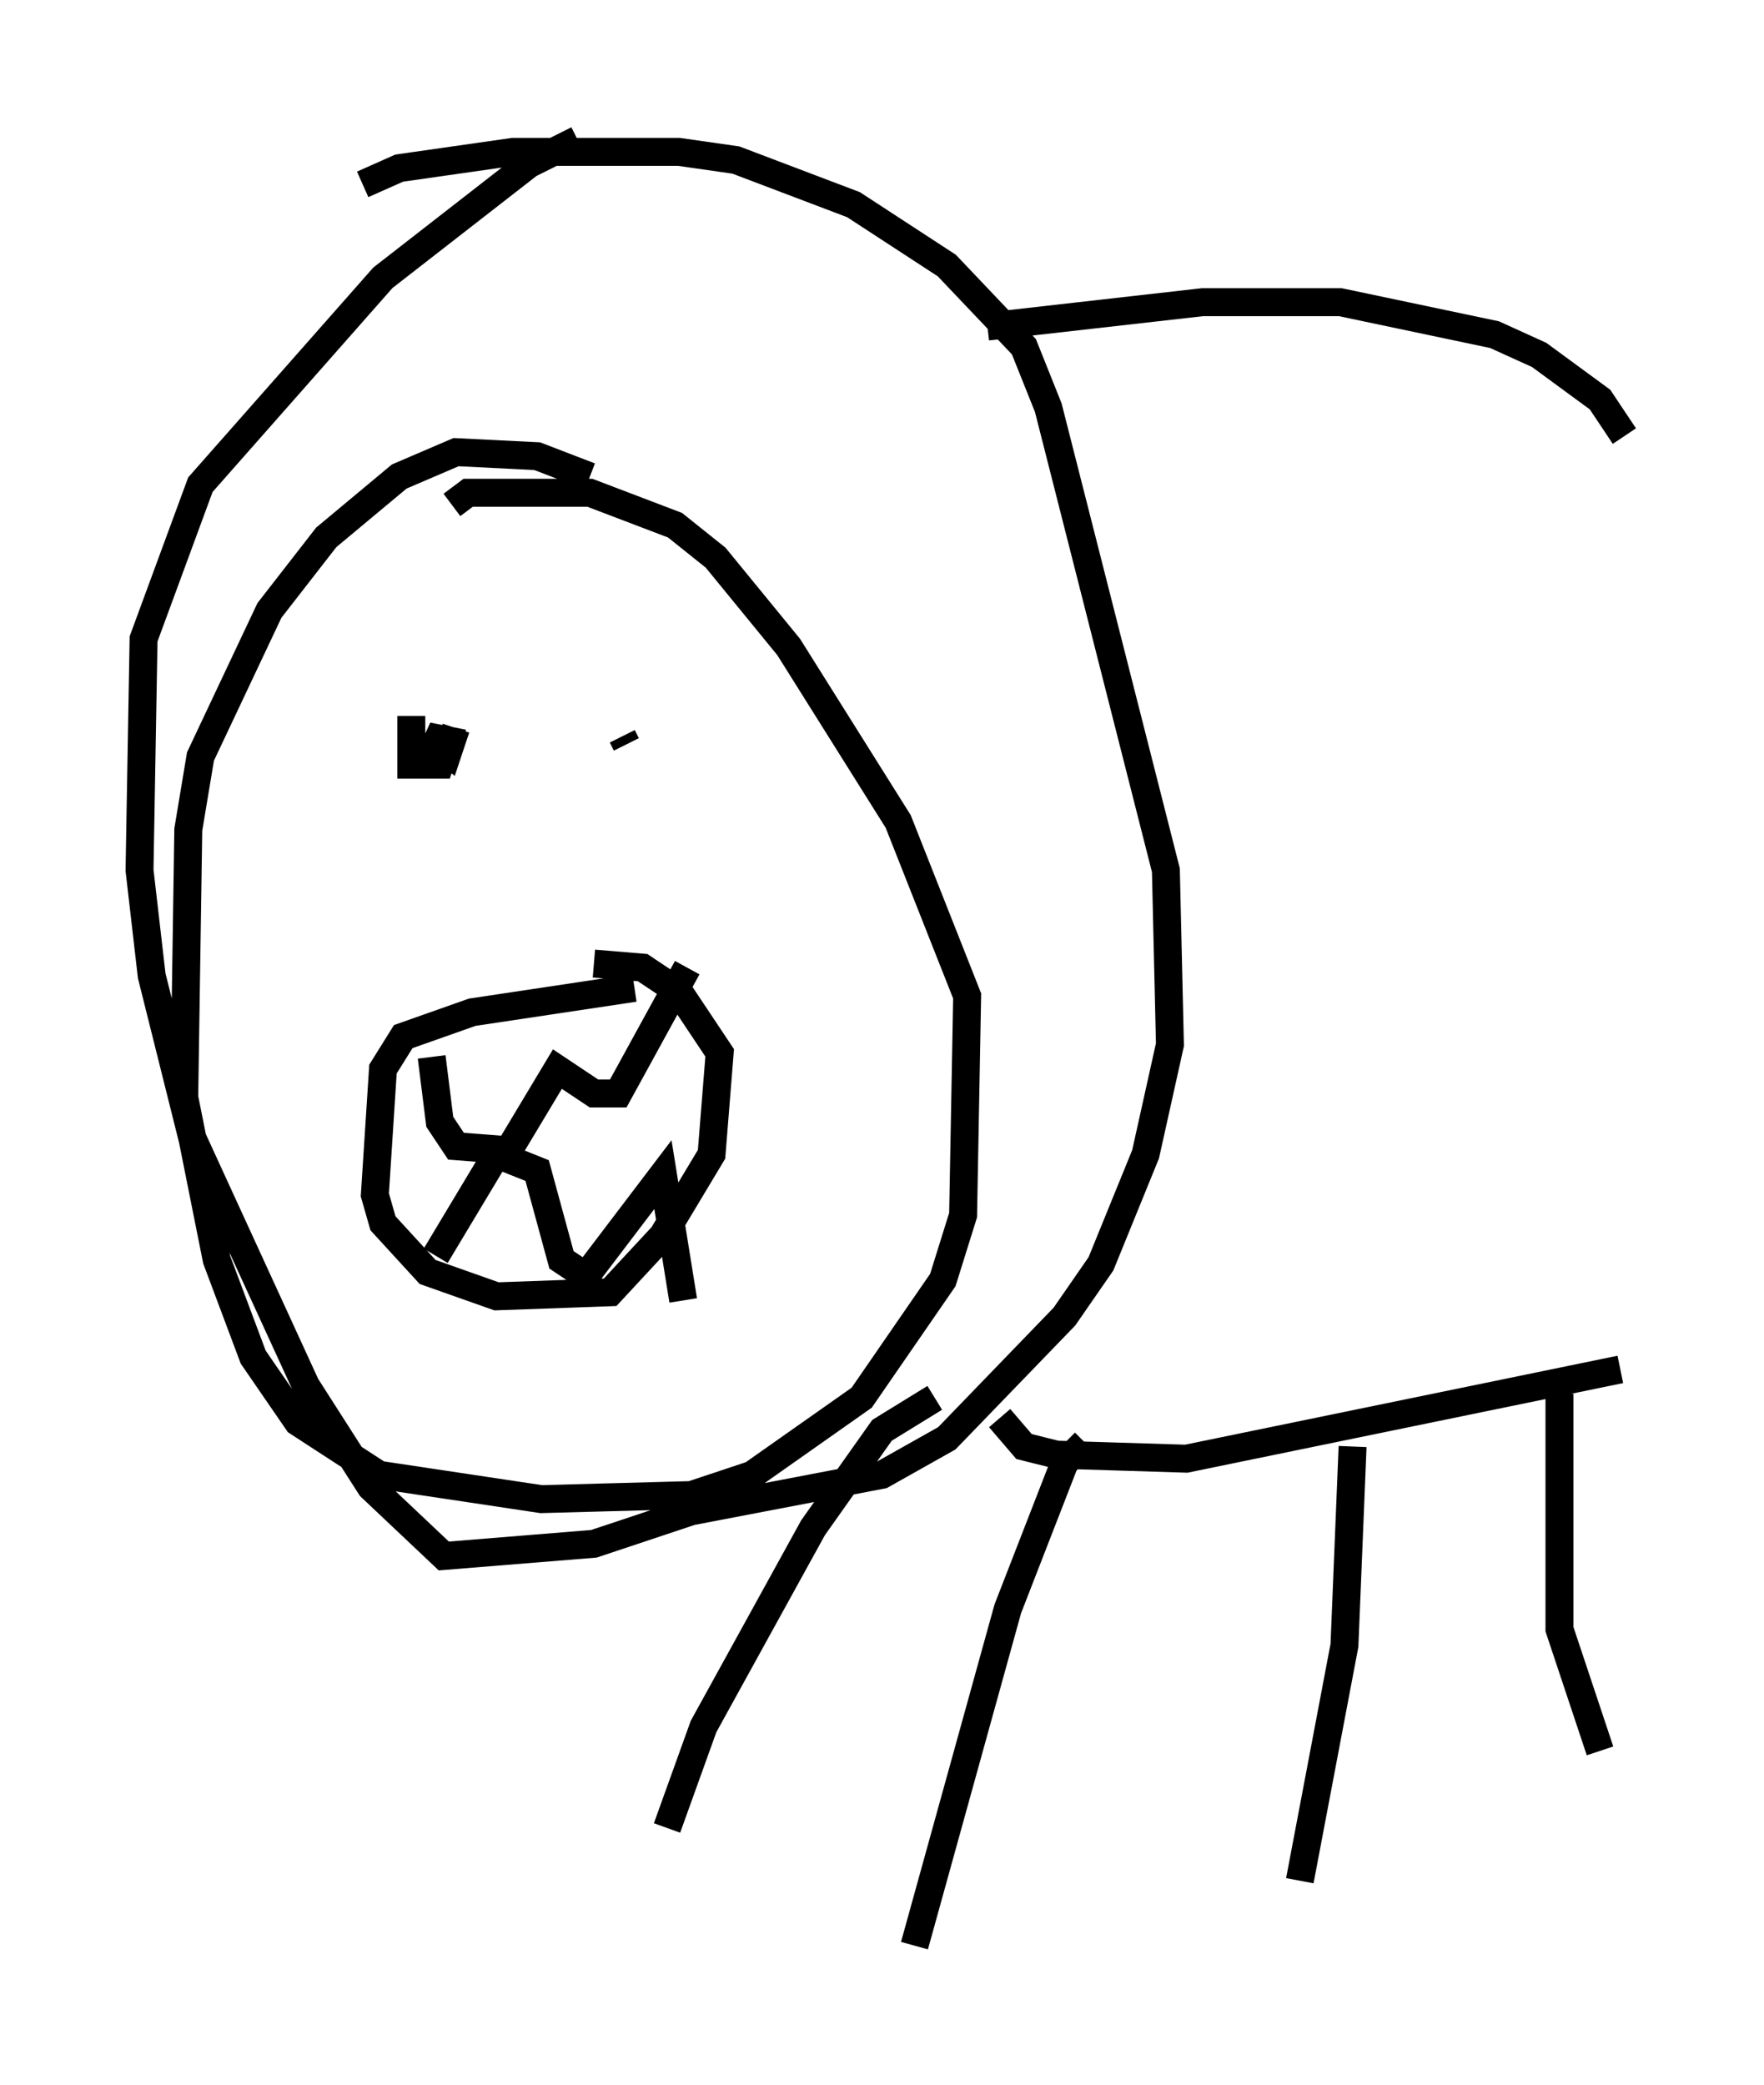 <?xml version="1.0" encoding="utf-8" ?>
<svg baseProfile="full" height="74.637" version="1.1" width="63.162" xmlns="http://www.w3.org/2000/svg" xmlns:ev="http://www.w3.org/2001/xml-events" xmlns:xlink="http://www.w3.org/1999/xlink"><defs /><rect fill="white" height="74.637" width="63.162" x="0" y="0" /><path d="M22.721, 18.508 m-1.598, -1.453 l-1.888, -0.726 -2.905, -0.145 l-2.034, 0.872 -2.615, 2.179 l-2.034, 2.615 -2.469, 5.229 l-0.436, 2.615 -0.145, 9.587 l1.162, 5.81 1.307, 3.486 l1.598, 2.324 2.905, 1.888 l5.81, 0.872 5.374, -0.145 l2.179, -0.726 3.922, -2.76 l2.905, -4.212 0.726, -2.324 l0.145, -7.844 -2.469, -6.246 l-3.922, -6.246 -2.615, -3.196 l-1.453, -1.162 -3.05, -1.162 l-4.358, 0.0 -0.581, 0.436 m-3.196, -11.475 l1.307, -0.581 4.067, -0.581 l5.955, 0.0 2.034, 0.291 l4.212, 1.598 3.341, 2.179 l2.76, 2.905 0.872, 2.179 l4.212, 16.559 0.145, 6.246 l-0.872, 3.922 -1.598, 3.922 l-1.307, 1.888 -4.212, 4.358 l-2.324, 1.307 -6.827, 1.307 l-3.486, 1.162 -5.374, 0.436 l-2.615, -2.469 -2.324, -3.631 l-4.067, -8.86 -1.453, -5.81 l-0.436, -3.777 0.145, -8.279 l2.034, -5.52 6.536, -7.408 l5.229, -4.067 1.743, -0.872 m-5.955, 20.626 l0.0, 1.743 1.017, 0.0 l0.291, -0.872 -0.726, -0.145 l0.726, 0.581 0.291, -0.872 m5.955, 0.291 l0.145, 0.291 m0.291, 8.715 l-5.81, 0.872 -2.469, 0.872 l-0.726, 1.162 -0.291, 4.503 l0.291, 1.017 1.598, 1.743 l2.469, 0.872 4.067, -0.145 l1.888, -2.034 1.743, -2.905 l0.291, -3.631 -1.453, -2.179 l-1.307, -0.872 -1.743, -0.145 m-5.81, 3.341 l0.291, 2.324 0.581, 0.872 l1.888, 0.145 1.743, -2.905 l1.307, 0.872 0.872, 0.0 l2.469, -4.503 m-9.006, 10.313 l2.179, -3.631 1.453, 0.581 l0.872, 3.196 0.872, 0.581 l2.76, -3.631 0.726, 4.503 m10.894, -34.86 l7.698, -0.872 4.939, 0.0 l5.52, 1.162 1.598, 0.726 l2.179, 1.598 0.872, 1.307 m-22.369, 35.151 l0.872, 1.017 1.162, 0.291 l4.648, 0.145 15.542, -3.196 m-19.173, 2.615 l-0.726, 0.726 -2.034, 5.229 l-3.341, 12.056 m15.687, -17.866 l-0.291, 7.117 -1.598, 8.425 m9.296, -17.43 l0.0, 8.425 1.453, 4.358 m-23.821, -12.637 l-1.888, 1.162 -2.469, 3.486 l-3.922, 7.117 -1.307, 3.631 " fill="none" stroke="black" stroke-width="1" /></svg>
